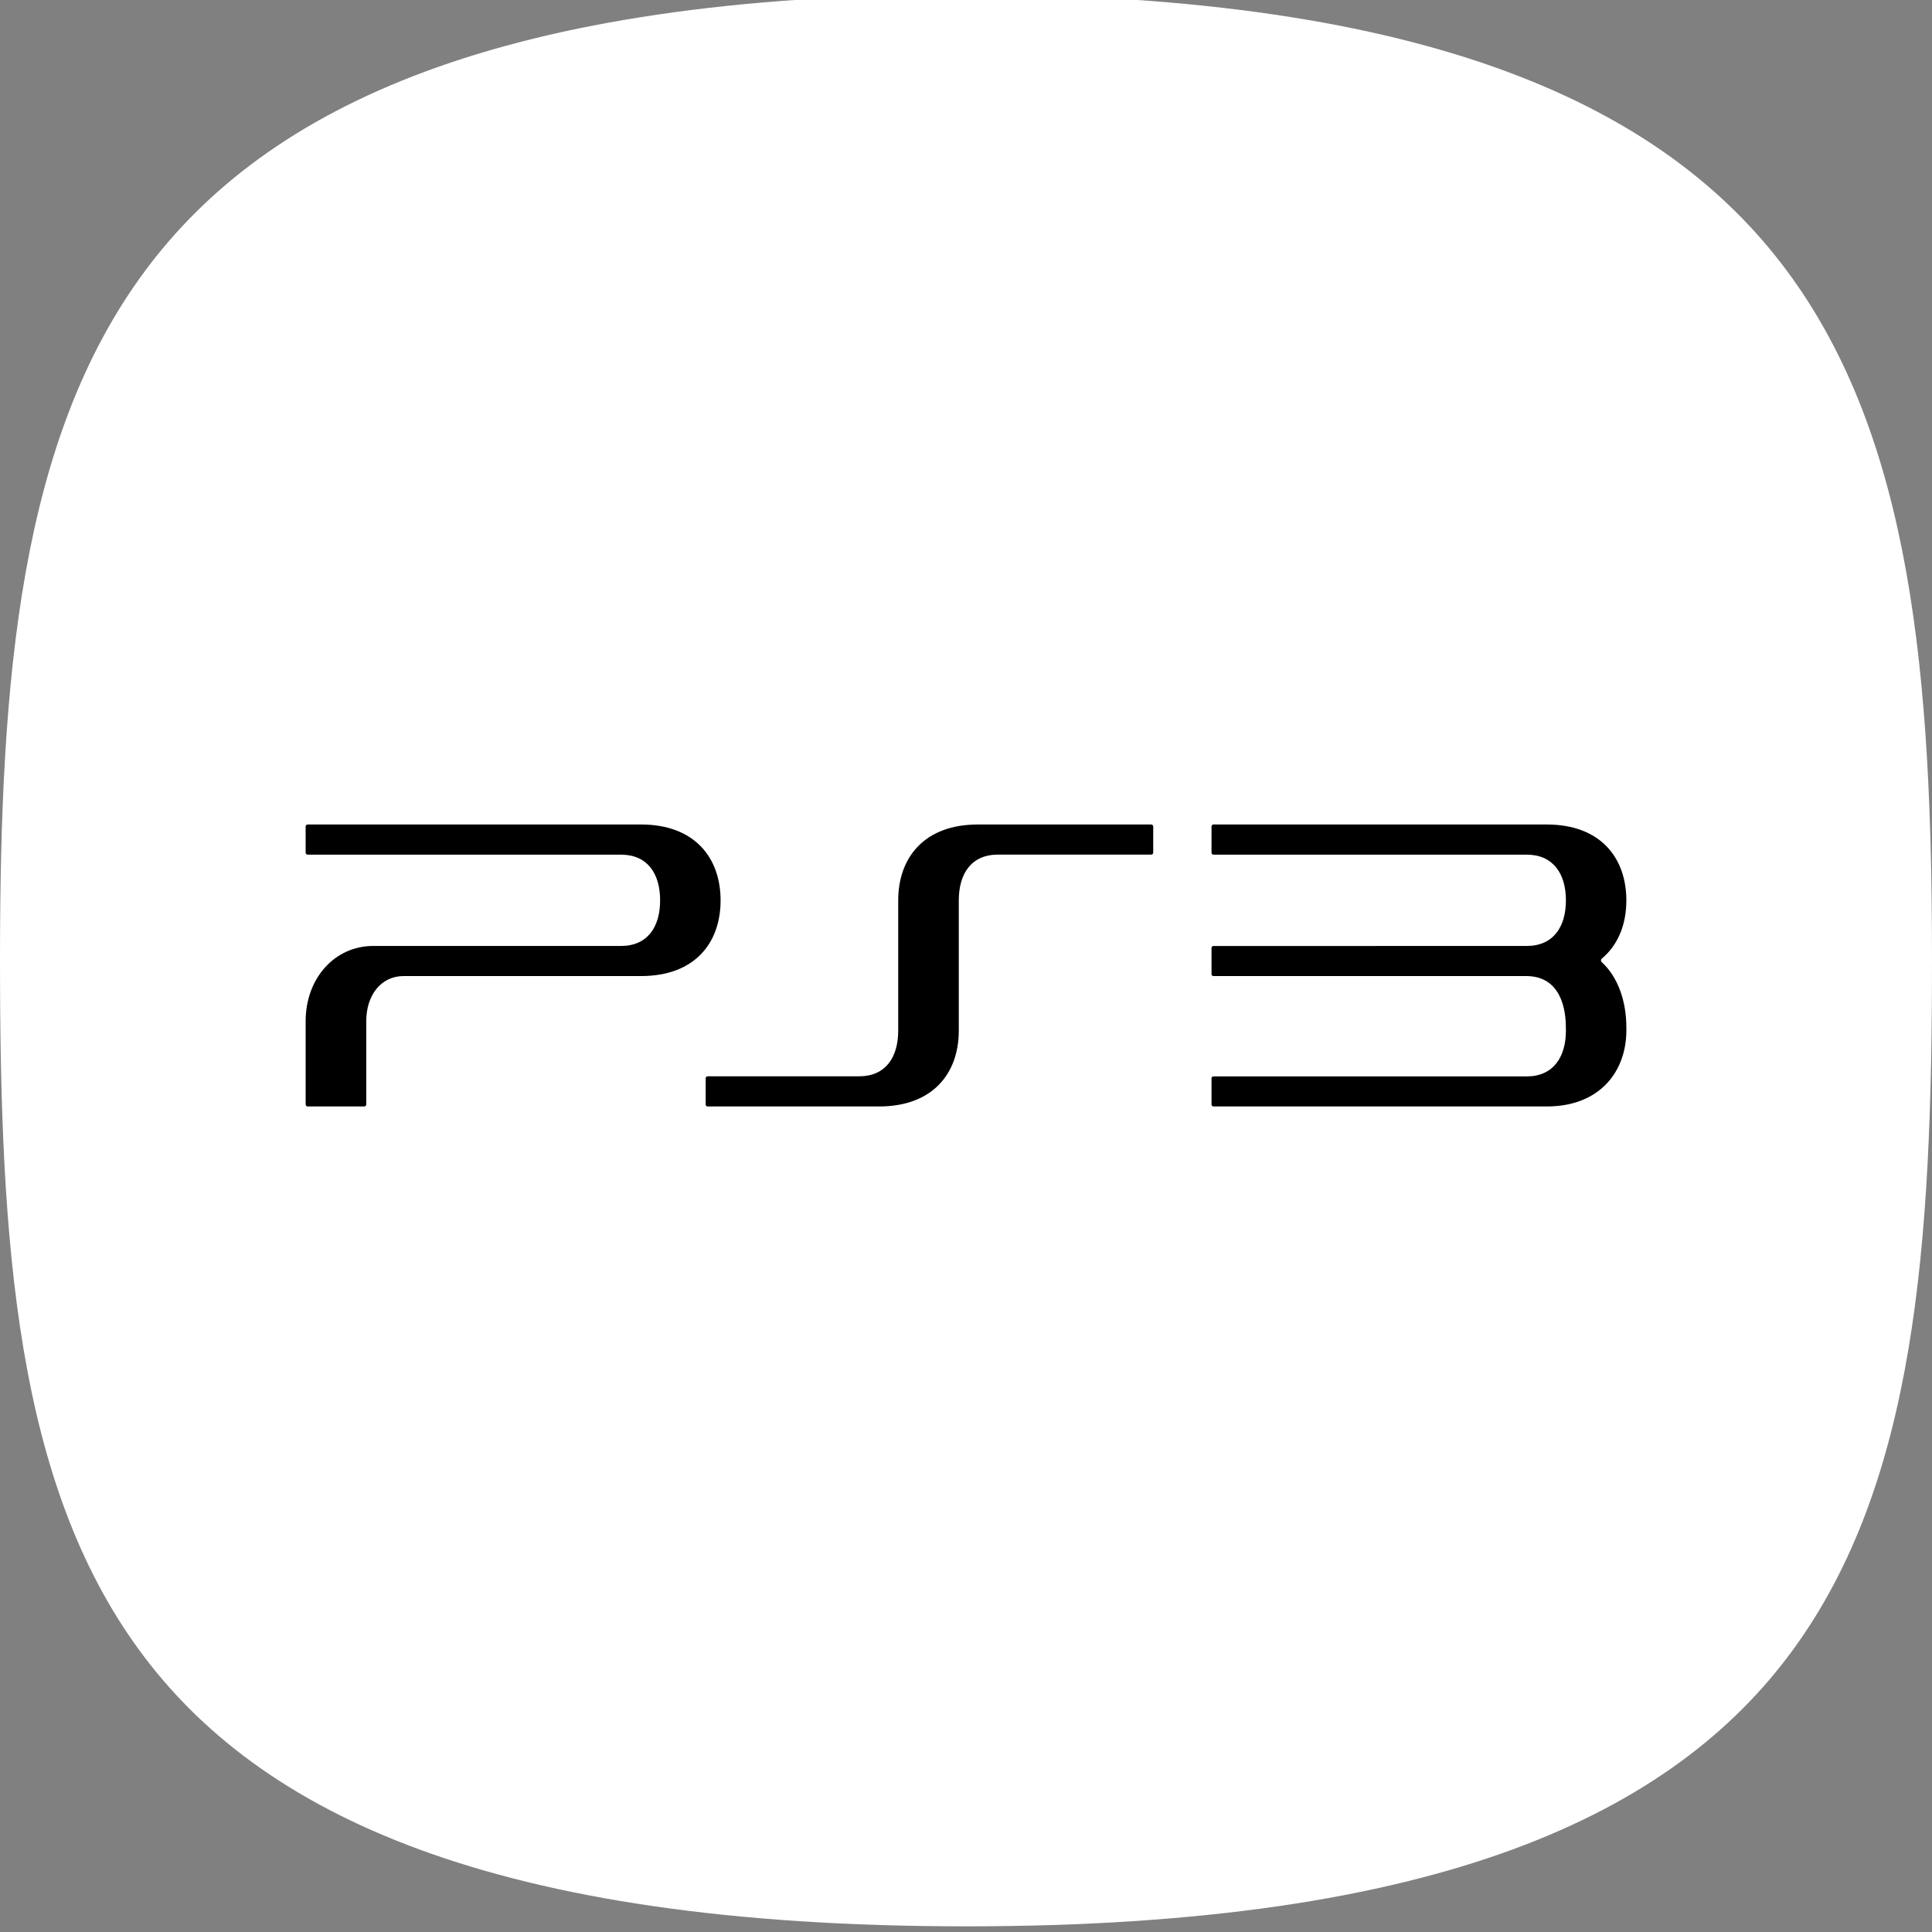 <svg width="1024" height="1024" viewBox="0 0 1024 1024" fill="none" xmlns="http://www.w3.org/2000/svg">
<rect x="0" y="0" width="1024" height="1024" fill="#808080" stroke="none"/>
<g clip-path="url(#clip0_16_1244)">
<path d="M1024 509C1024 659.896 1015.35 785.442 950.25 874.53C886.957 961.148 763.574 1021 512 1021C260.427 1021 137.044 961.148 73.749 874.53C8.652 785.442 0 659.896 0 509C0 358.57 10.696 232.816 76.831 143.641C141.275 56.748 264.922 -3 512 -3C759.077 -3 882.726 56.748 947.168 143.641C1013.3 232.816 1024 358.57 1024 509Z" fill="white"/>
<path d="M610.092 437H518.272C489.951 437 476.072 454.5 476.072 477.222V546.248C476.072 560.349 469.413 570.47 455.359 570.47H375.045C374.483 570.47 374.017 570.936 374.017 571.471V585.401C374.017 585.971 374.483 586.447 375.045 586.447H465.951C494.261 586.447 508.175 569.026 508.175 546.293V477.222C508.175 463.11 514.782 452.966 528.917 452.966H610.094C610.731 452.966 611.231 452.511 611.231 451.942V438.035C611.231 437.489 610.729 437 610.092 437Z" fill="black"/>
<path d="M339.804 437H163.11C162.467 437 162 437.489 162 438.035V451.942C162 452.511 162.466 452.988 163.11 452.988H329.177C343.215 452.988 349.879 463.11 349.879 477.221C349.879 491.277 343.215 501.375 329.177 501.375H197.8C177.398 501.375 162.001 518.513 162.001 541.245V585.367C162.001 585.971 162.467 586.449 163.111 586.449H193.047C193.633 586.449 194.122 585.971 194.122 585.367V541.245C194.122 527.223 202.179 517.33 213.869 517.33H339.804C368.068 517.33 381.925 499.964 381.925 477.232C381.925 454.536 368.068 437 339.804 437Z" fill="black"/>
<path d="M848.842 509.859C848.446 509.415 848.446 508.654 848.842 508.221C857.644 500.931 861.999 489.946 861.999 477.232C861.999 454.535 848.171 437 819.822 437H643.173C642.57 437 642.128 437.489 642.128 438.081V451.942C642.128 452.511 642.57 452.988 643.173 452.988H809.213C823.211 452.988 829.966 463.11 829.966 477.221C829.966 491.277 823.257 501.375 809.213 501.375H809.008L643.173 501.409C642.57 501.409 642.128 501.842 642.128 502.478V516.329C642.128 516.886 642.57 517.33 643.173 517.33H809.213C827.522 517.545 829.932 535.376 829.932 544.497L829.966 546.213C829.966 560.348 823.211 570.515 809.213 570.515H643.173C642.57 570.515 642.128 570.946 642.128 571.514V585.4C642.128 585.969 642.57 586.446 643.173 586.446H819.823C848.196 586.446 862.001 567.614 862.001 546.213V544.497C861.999 530.851 857.644 517.819 848.842 509.859Z" fill="black"/>
</g>
<defs>
<clipPath id="clip0_16_1244">
<rect width="1024" height="1024" fill="white"/>
</clipPath>
</defs>
</svg>
